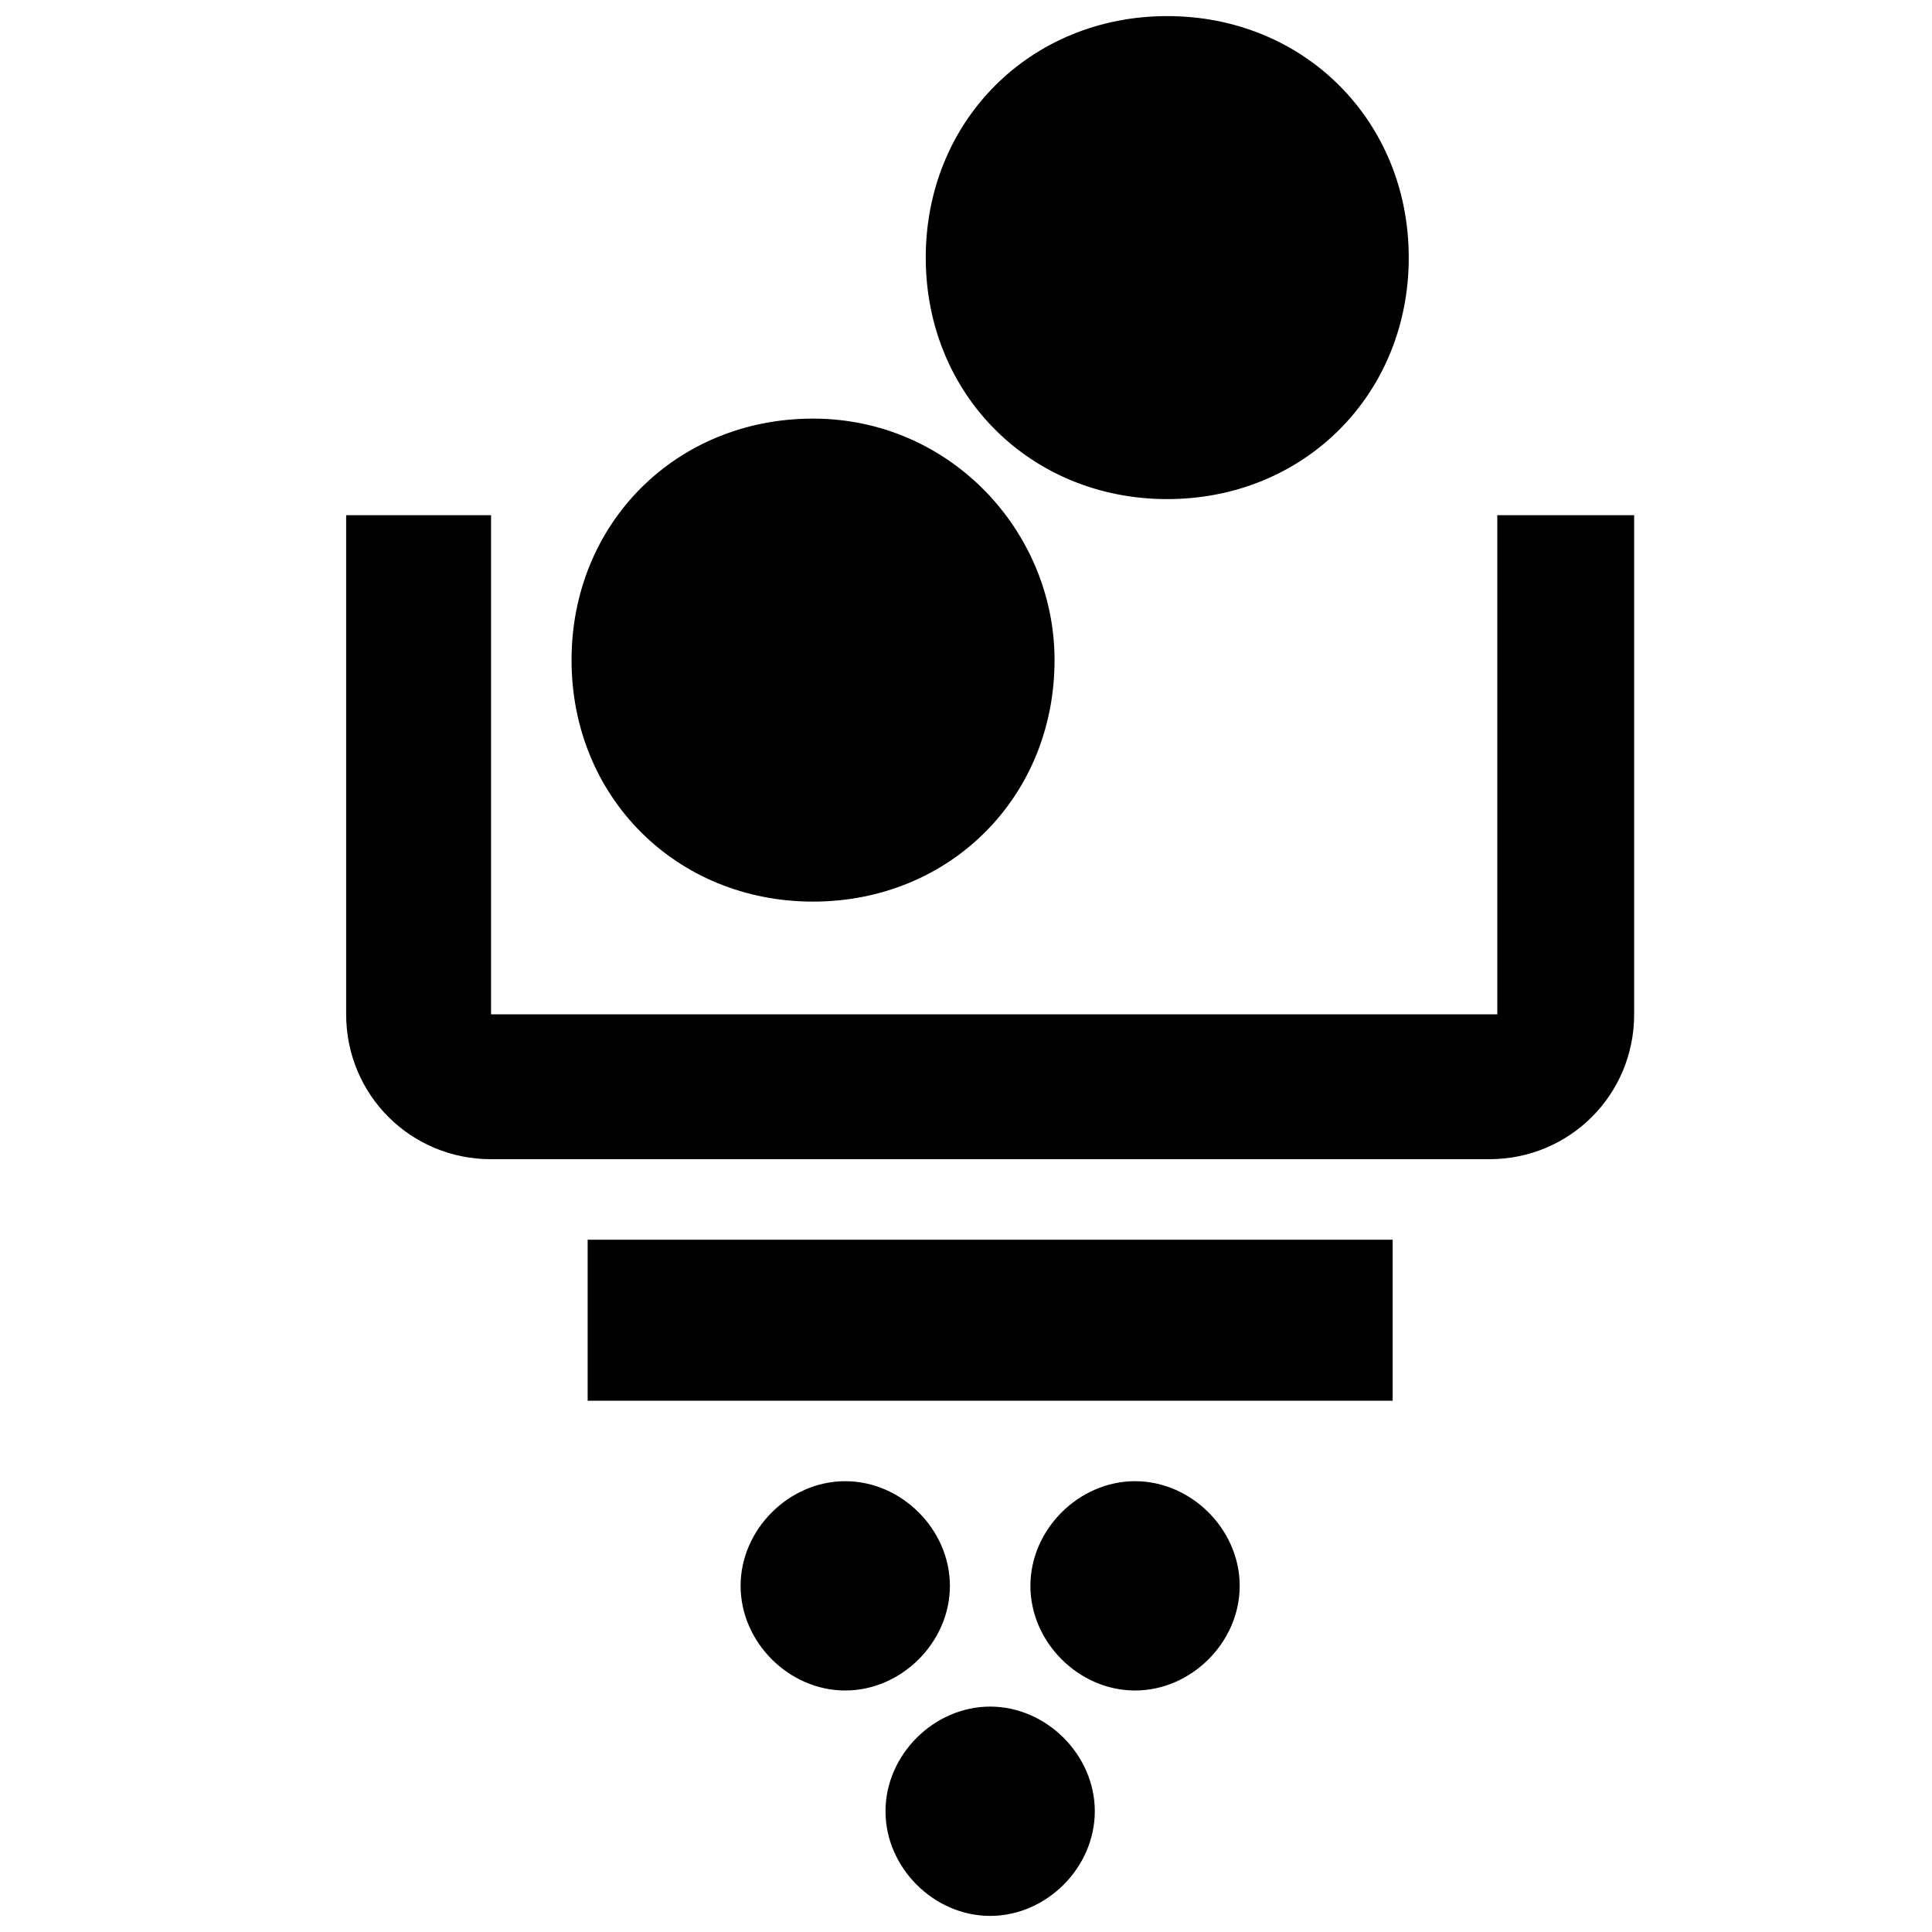 <svg xmlns="http://www.w3.org/2000/svg" viewBox="0 0 24 24">
	<path d="M7.3,15.4v2h10v-2H7.3z M13.1,8.2c0,1.7-1.3,3-3,3s-3-1.3-3-3s1.3-3,3-3S13.1,6.6,13.1,8.2z M18.6,6.4v6.2H6.1V6.4H4.3v6.2
		c0,1,0.8,1.8,1.8,1.8h12.4c1,0,1.8-0.8,1.8-1.8V6.4H18.6z M15.4,19.7c0,0.7-0.6,1.3-1.3,1.3s-1.3-0.6-1.3-1.3
		s0.6-1.3,1.3-1.3S15.4,19,15.4,19.7z M11.8,19.7c0,0.7-0.6,1.3-1.3,1.3s-1.3-0.6-1.3-1.3s0.6-1.3,1.3-1.3S11.8,19,11.8,19.7z
		M17.5,3.2c0,1.7-1.3,3-3,3s-3-1.3-3-3s1.3-3,3-3S17.5,1.5,17.5,3.2z M13.6,22.5c0,0.7-0.6,1.3-1.3,1.3S11,23.2,11,22.5
		s0.6-1.3,1.3-1.3S13.6,21.8,13.6,22.5z"/>
</svg>

